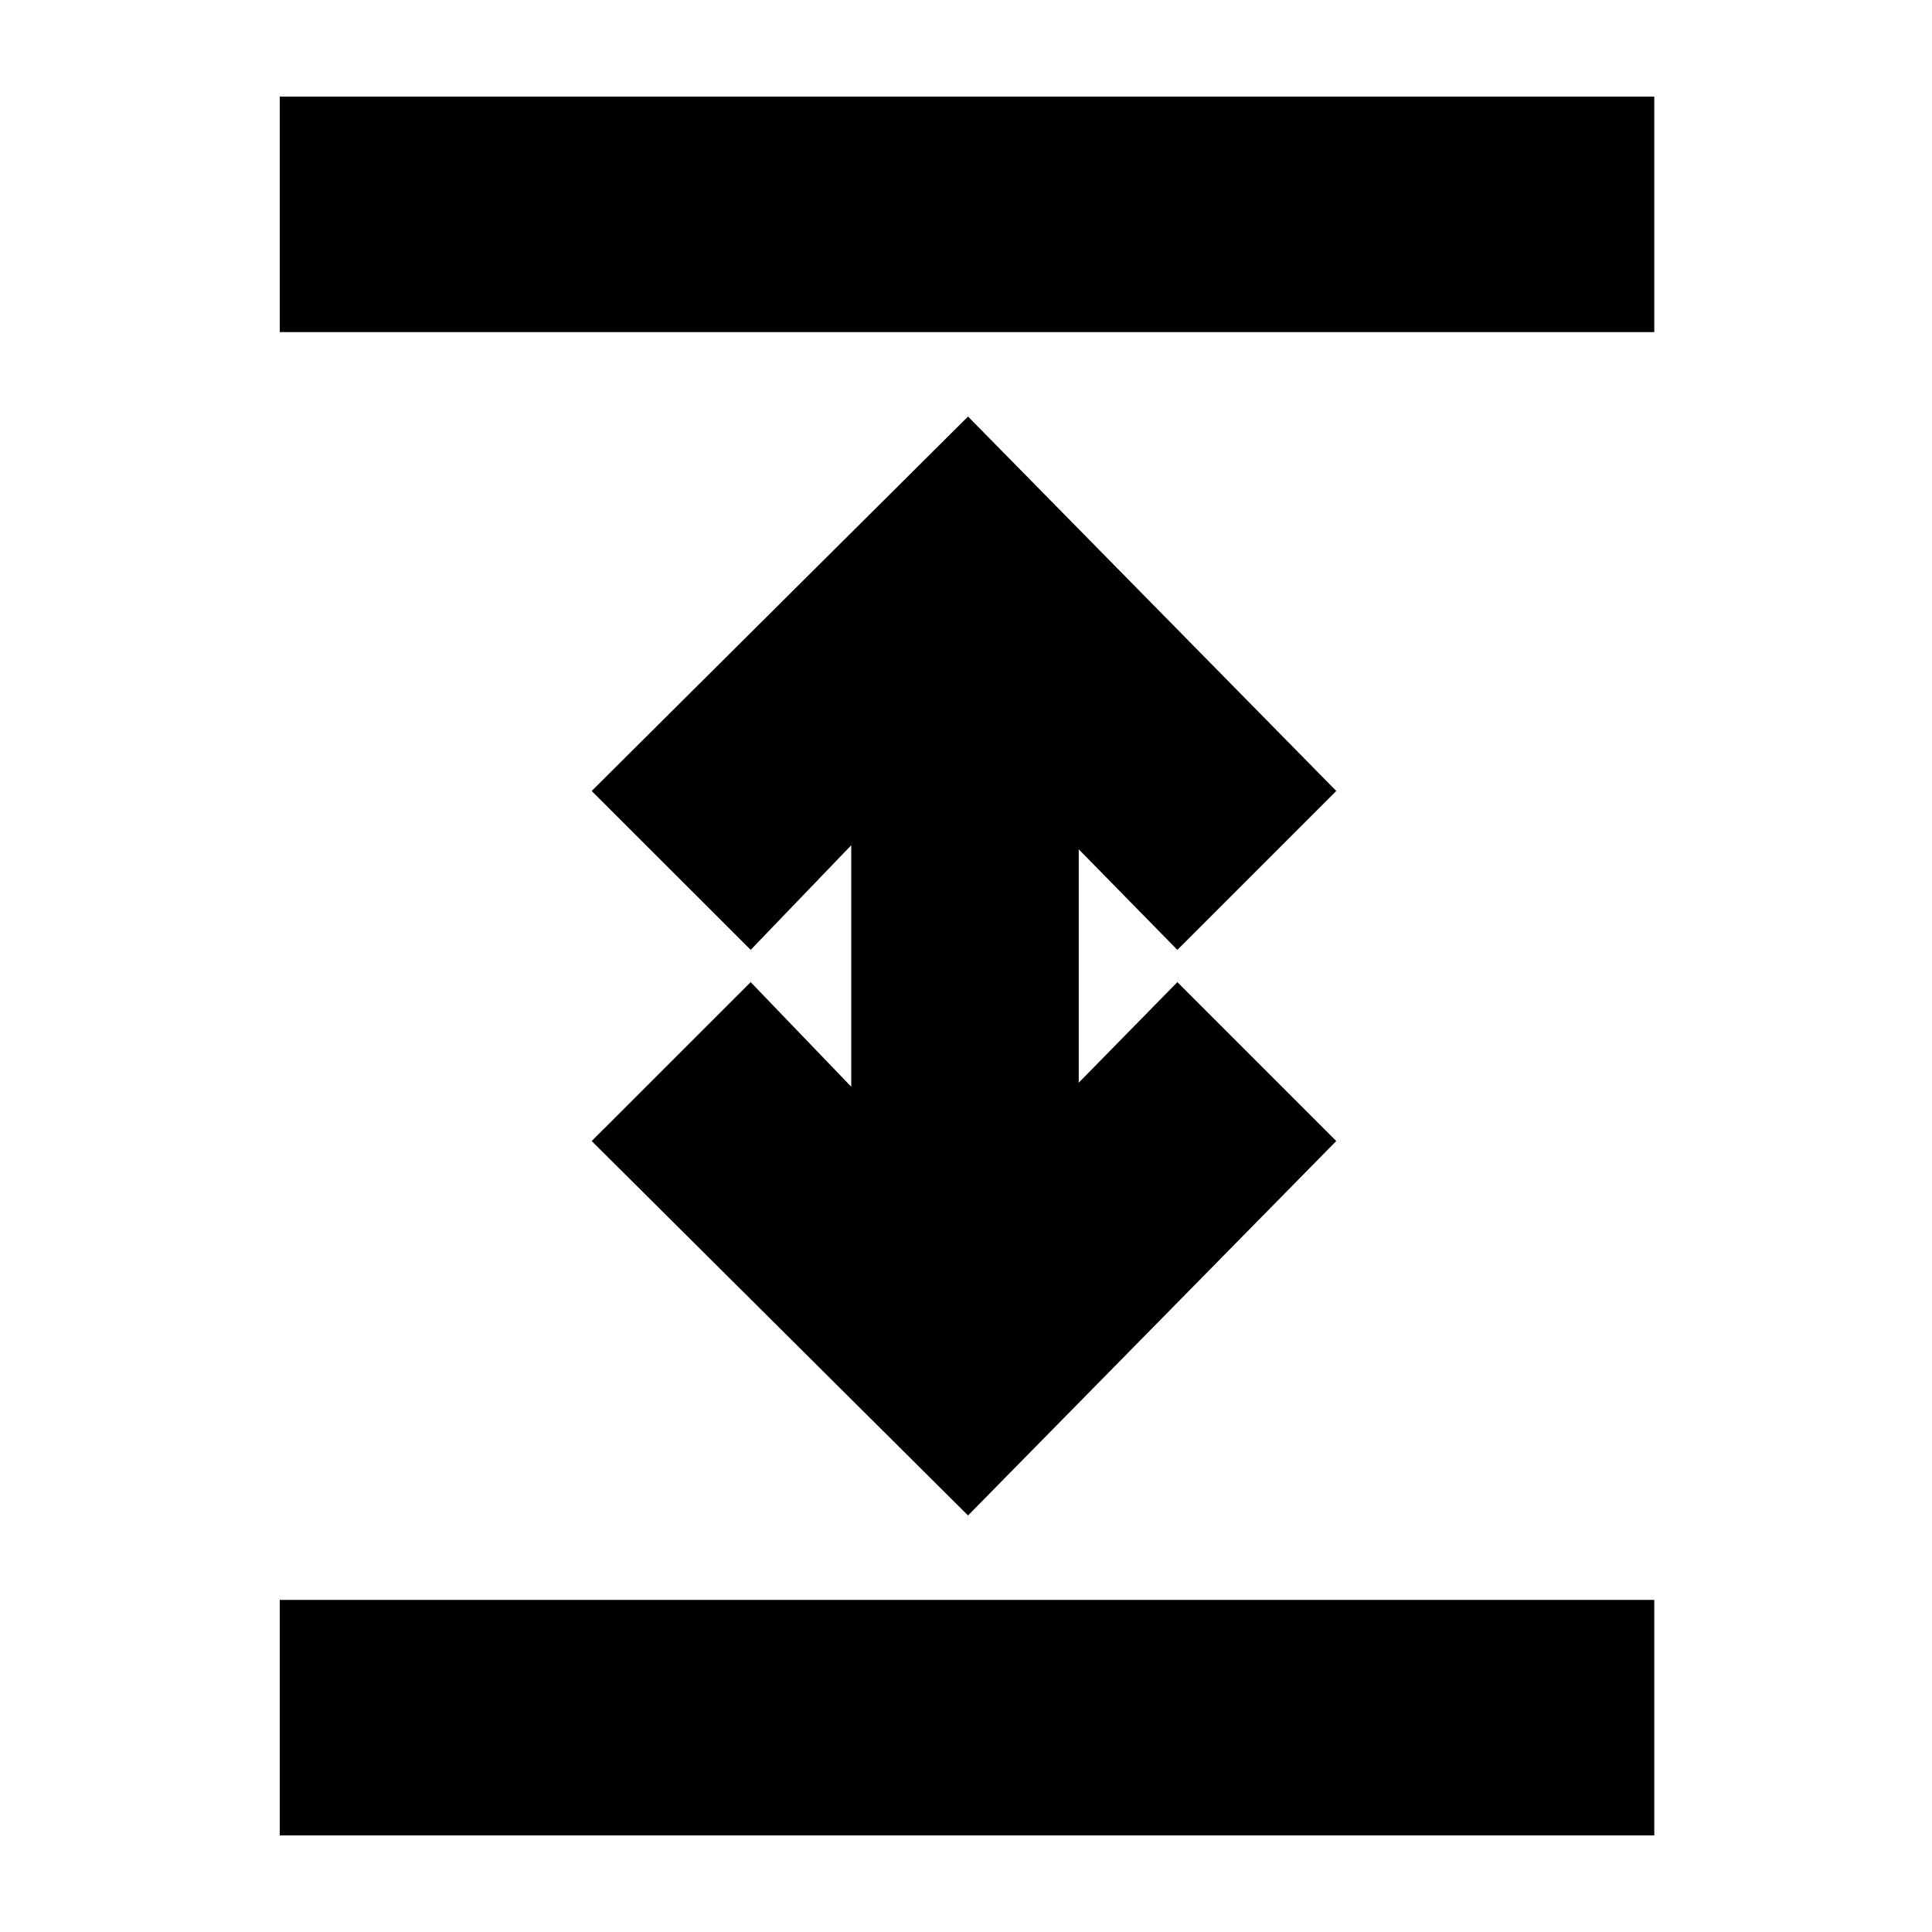 <svg xmlns="http://www.w3.org/2000/svg" height="20" width="20"><path d="M2.896 19V16.562H17.125V19ZM2.896 3.438V1H17.125V3.438ZM10.021 15.688 6.125 11.812 7.771 10.167 8.812 11.25V8.75L7.771 9.833L6.125 8.188L10.021 4.312L13.833 8.188L12.188 9.833L11.167 8.792V11.208L12.188 10.167L13.833 11.812Z"/></svg>